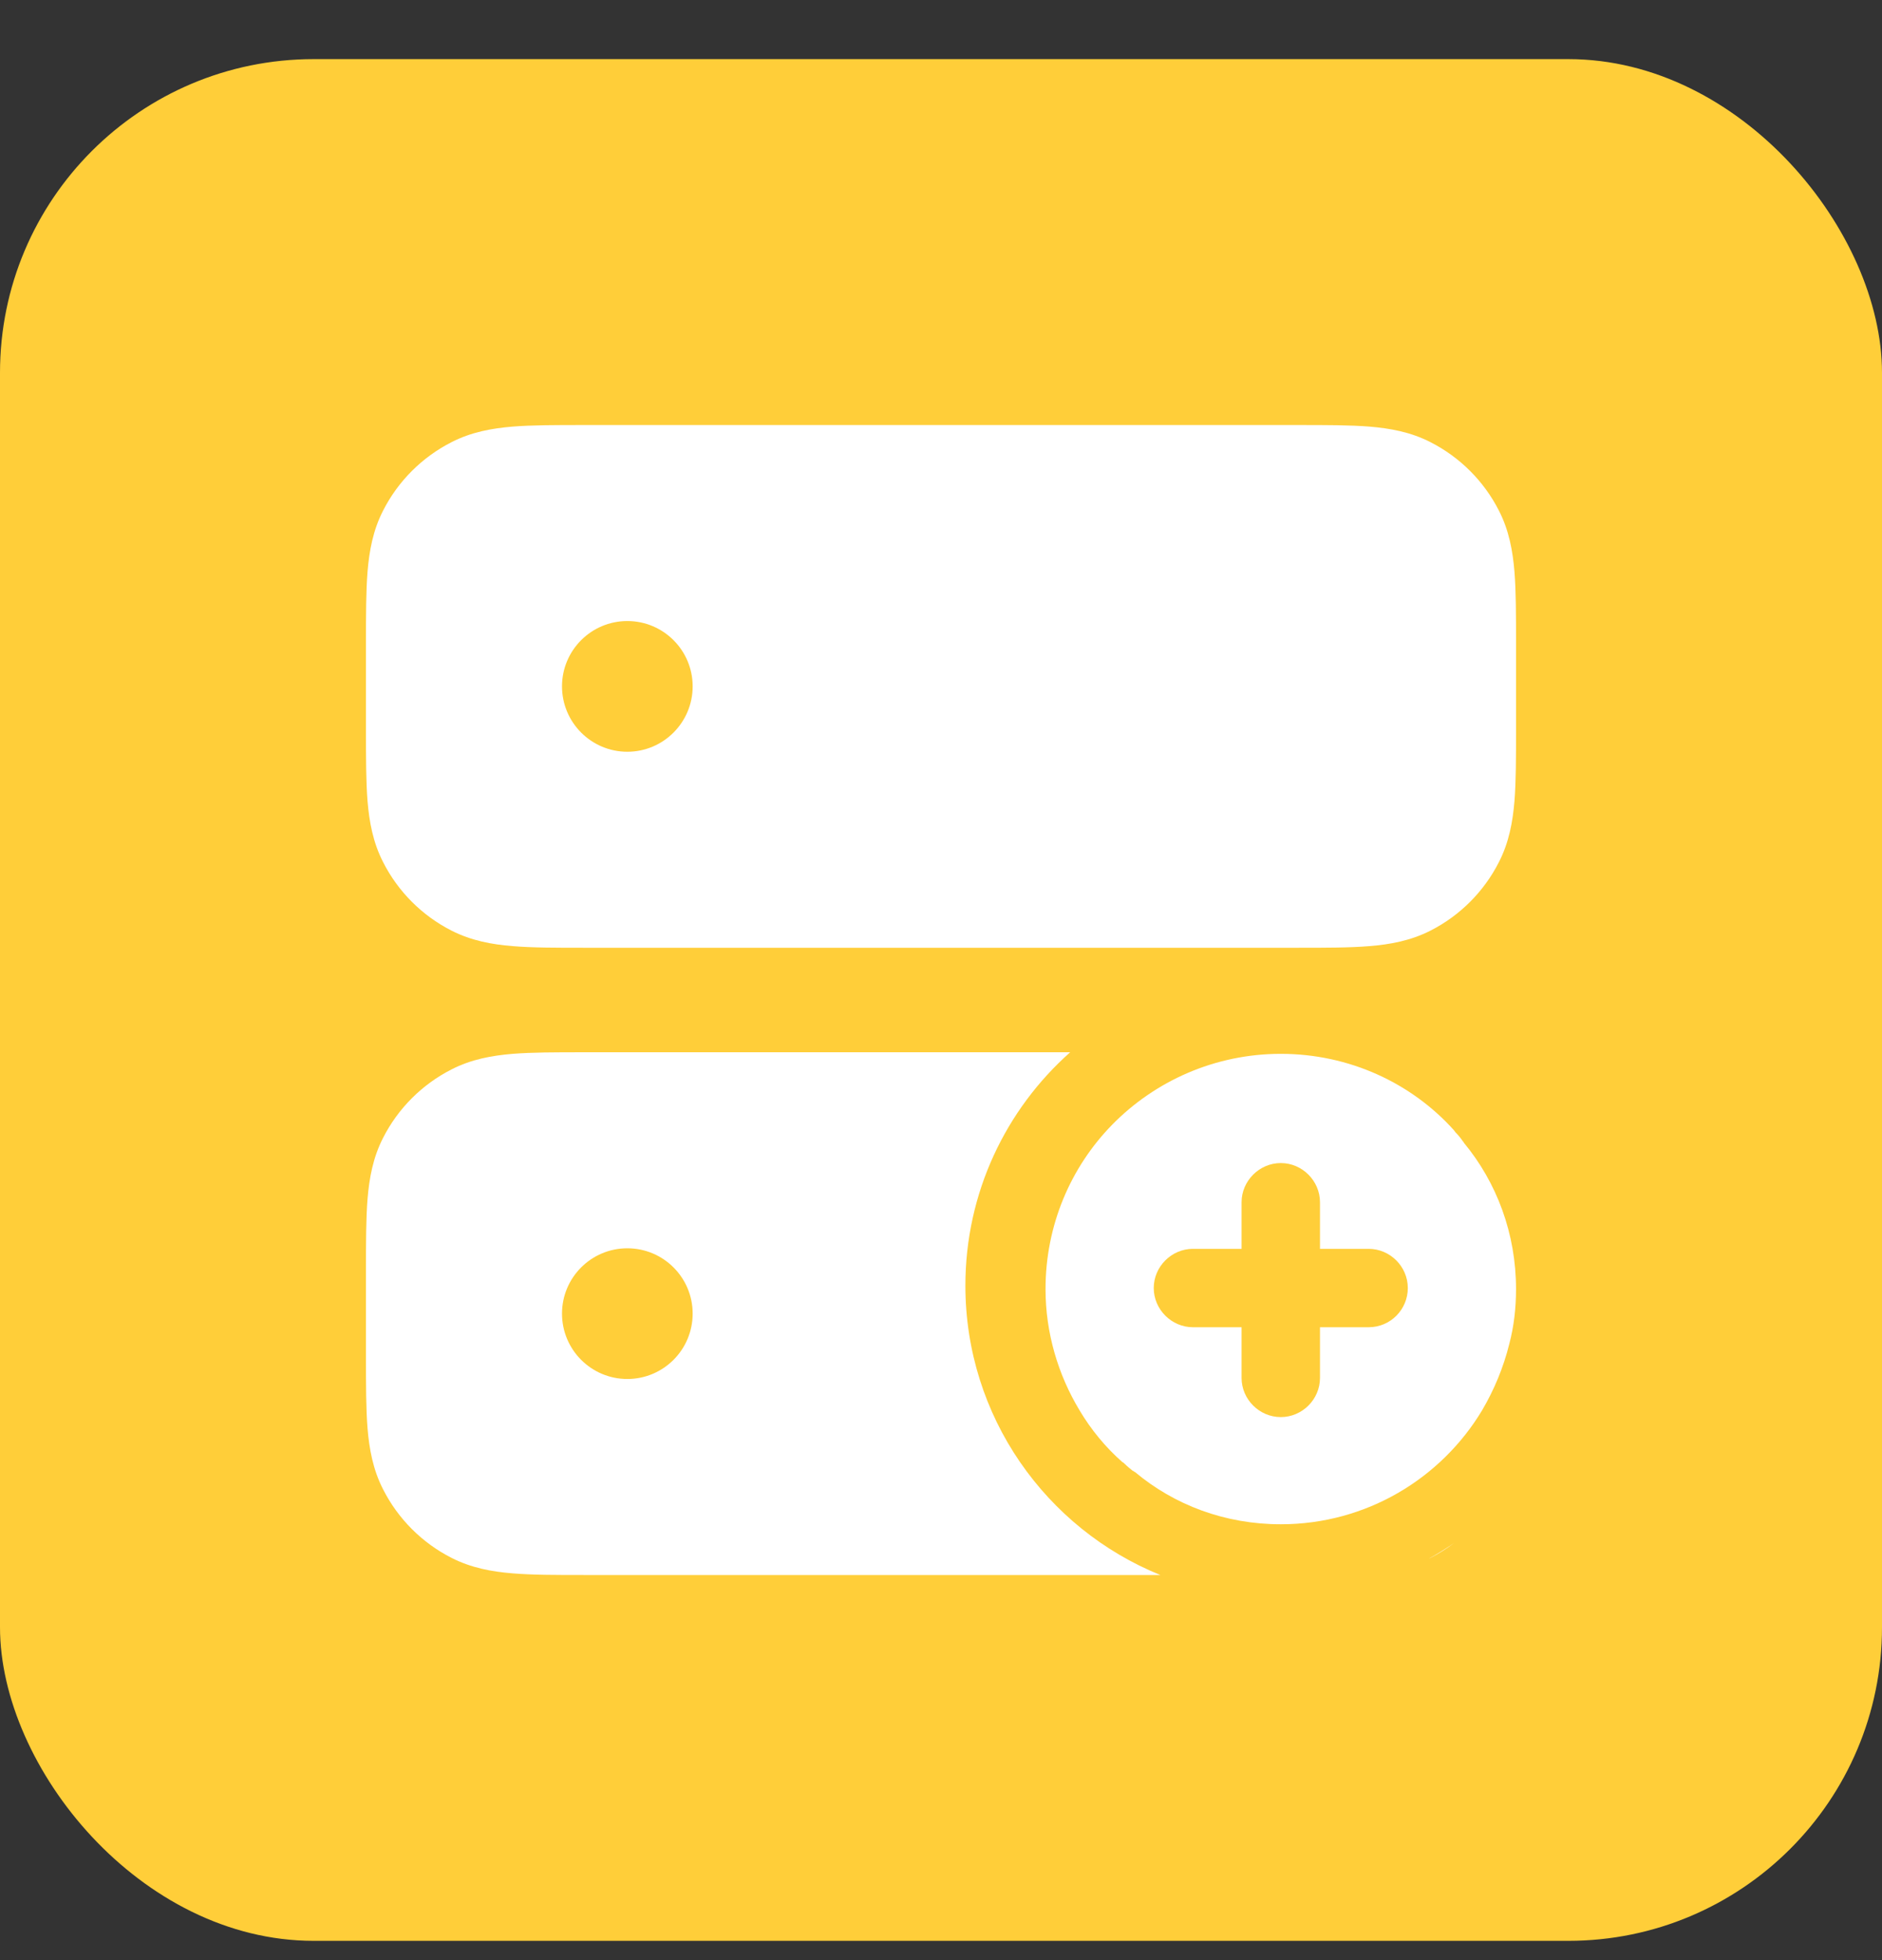 <svg viewBox="0 0 24 25" fill="none" xmlns="http://www.w3.org/2000/svg">
  <rect x="0" y="0" width="24" height="25" fill="#333333" stroke="none"/>
  <rect y="0.754" width="24" height="24" rx="4" fill="#FFCE39"
    style="fill:#FFCE39;fill-opacity:1;" />
  <path fill-rule="evenodd" clip-rule="evenodd"
    d="M7.441 5.421H16.559H16.559C16.91 5.421 17.214 5.421 17.463 5.441C17.727 5.463 17.989 5.51 18.241 5.639C18.618 5.831 18.924 6.137 19.115 6.513C19.244 6.765 19.291 7.027 19.313 7.291C19.333 7.541 19.333 7.844 19.333 8.195V9.313C19.333 9.665 19.333 9.968 19.313 10.218C19.291 10.481 19.244 10.743 19.115 10.995C18.924 11.372 18.618 11.678 18.241 11.87C17.989 11.998 17.727 12.046 17.463 12.067C17.214 12.088 16.91 12.088 16.559 12.088H16.559H16.559H16.559H7.441H7.441H7.441H7.441C7.089 12.088 6.786 12.088 6.537 12.067C6.273 12.046 6.011 11.998 5.759 11.87C5.382 11.678 5.076 11.372 4.885 10.995C4.756 10.743 4.709 10.481 4.687 10.218C4.667 9.968 4.667 9.665 4.667 9.313V9.313V8.195V8.195C4.667 7.844 4.667 7.541 4.687 7.291C4.709 7.027 4.756 6.765 4.885 6.513C5.076 6.137 5.382 5.831 5.759 5.639C6.011 5.51 6.273 5.463 6.537 5.441C6.786 5.421 7.09 5.421 7.441 5.421H7.441ZM7.167 8.754C7.167 8.294 7.54 7.921 8 7.921C8.46 7.921 8.833 8.294 8.833 8.754C8.833 9.214 8.46 9.588 8 9.588C7.54 9.588 7.167 9.214 7.167 8.754ZM13.647 13.421H7.441C7.09 13.421 6.786 13.421 6.537 13.441C6.273 13.463 6.011 13.51 5.759 13.639C5.382 13.831 5.076 14.137 4.885 14.513C4.756 14.765 4.709 15.027 4.687 15.291C4.667 15.541 4.667 15.844 4.667 16.195V16.195V17.313V17.313C4.667 17.665 4.667 17.968 4.687 18.218C4.709 18.481 4.756 18.743 4.885 18.995C5.076 19.372 5.382 19.678 5.759 19.87C6.011 19.998 6.273 20.046 6.537 20.067C6.786 20.088 7.09 20.088 7.441 20.088H14.797C13.339 19.497 12.311 18.067 12.311 16.397C12.311 15.213 12.827 14.15 13.647 13.421ZM18.22 19.88C18.227 19.877 18.234 19.873 18.241 19.87C18.348 19.815 18.448 19.752 18.542 19.681C18.438 19.752 18.331 19.819 18.22 19.88ZM8 15.921C7.54 15.921 7.167 16.294 7.167 16.754C7.167 17.215 7.54 17.588 8 17.588C8.46 17.588 8.833 17.215 8.833 16.754C8.833 16.294 8.46 15.921 8 15.921Z"
    fill="white" style="fill:white;fill-opacity:1;" />
  <path
    d="M18.667 14.574C18.667 14.568 18.66 14.561 18.653 14.554C18.627 14.514 18.593 14.474 18.56 14.441C18.553 14.434 18.547 14.421 18.54 14.414C18 13.814 17.207 13.441 16.333 13.441C15.493 13.441 14.727 13.788 14.18 14.348C13.653 14.888 13.333 15.628 13.333 16.441C13.333 17.001 13.493 17.534 13.767 17.988C13.913 18.234 14.1 18.461 14.313 18.648C14.327 18.654 14.333 18.661 14.34 18.668C14.373 18.701 14.407 18.728 14.447 18.761C14.447 18.761 14.447 18.761 14.453 18.761C14.46 18.768 14.467 18.774 14.473 18.774C14.973 19.194 15.62 19.441 16.333 19.441C17.427 19.441 18.38 18.854 18.9 17.988C19.053 17.728 19.173 17.441 19.247 17.141C19.307 16.914 19.333 16.681 19.333 16.441C19.333 15.734 19.087 15.081 18.667 14.574ZM17.453 16.928H16.833V17.574C16.833 17.848 16.607 18.074 16.333 18.074C16.06 18.074 15.833 17.848 15.833 17.574V16.928H15.213C14.94 16.928 14.713 16.701 14.713 16.428C14.713 16.154 14.94 15.928 15.213 15.928H15.833V15.334C15.833 15.061 16.06 14.834 16.333 14.834C16.607 14.834 16.833 15.061 16.833 15.334V15.928H17.453C17.727 15.928 17.953 16.154 17.953 16.428C17.953 16.701 17.733 16.928 17.453 16.928Z"
    fill="white" style="fill:white;fill-opacity:1;" />
</svg>
